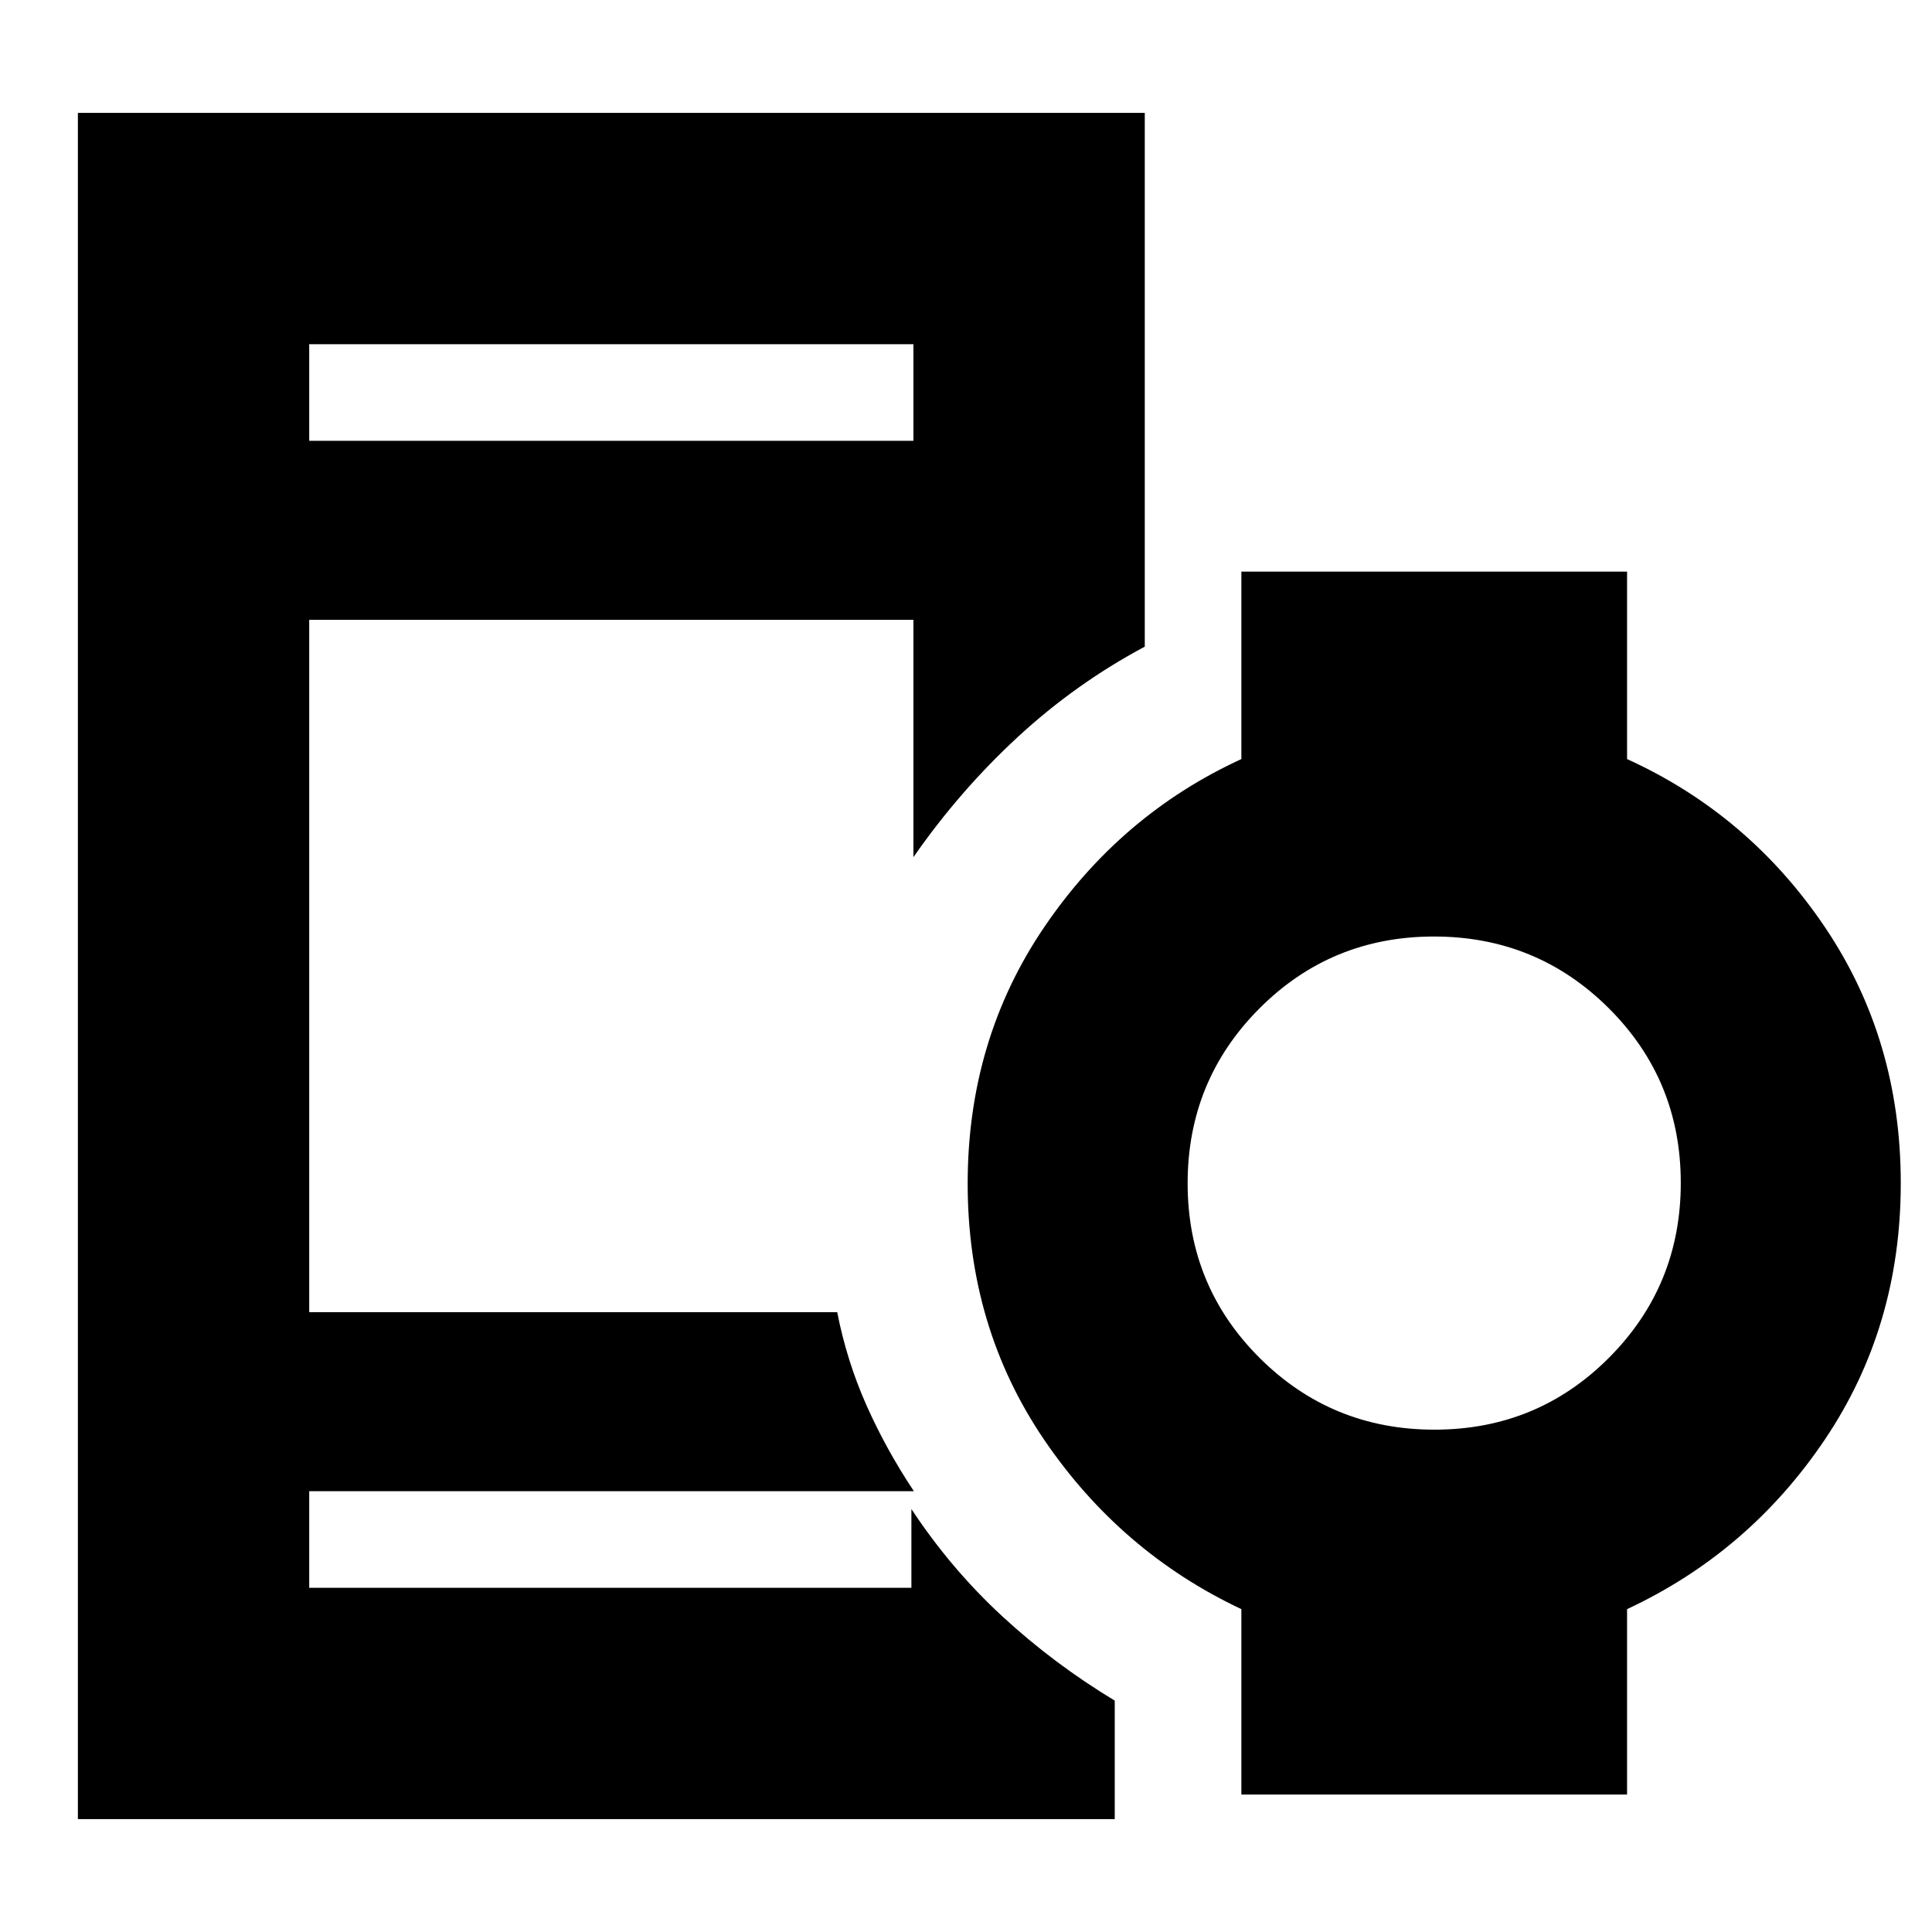 <svg xmlns="http://www.w3.org/2000/svg" height="20" viewBox="0 -960 960 960" width="20"><path d="M153.65-740.96h300.22v-48H153.65v48ZM38.7-56.09v-847.82h530.13v265.23q-34.22 18.25-63.06 44.85-28.84 26.61-51.9 59.74V-652H153.65v344H416q4.74 24.17 14.48 46.13t23.61 42.83H153.65v48h299.22v-39.13q19.56 29.65 45.12 53.26t55.92 41.94v58.88H38.7Zm674.07-193.52q51.11 0 86.75-35.76 35.65-35.77 35.65-86.88 0-51.1-35.76-86.75-35.77-35.65-86.87-35.65-51.11 0-86.76 35.76-35.65 35.77-35.65 86.88 0 51.1 35.77 86.75 35.76 35.65 86.87 35.65ZM616.83-68.3v-92.13q-60-28.27-98-84.17-38-55.91-38-127.29 0-71.38 38-127.37 38-56 98-83.57v-93.13h191.65v93.13q60.56 27.57 98.28 83.47t37.72 127.28q0 71.39-37.72 127.38-37.72 56-98.28 84.27v92.13H616.83ZM159.3-219.04v48-48Zm-5.65-521.92v-48 48Z"/></svg>